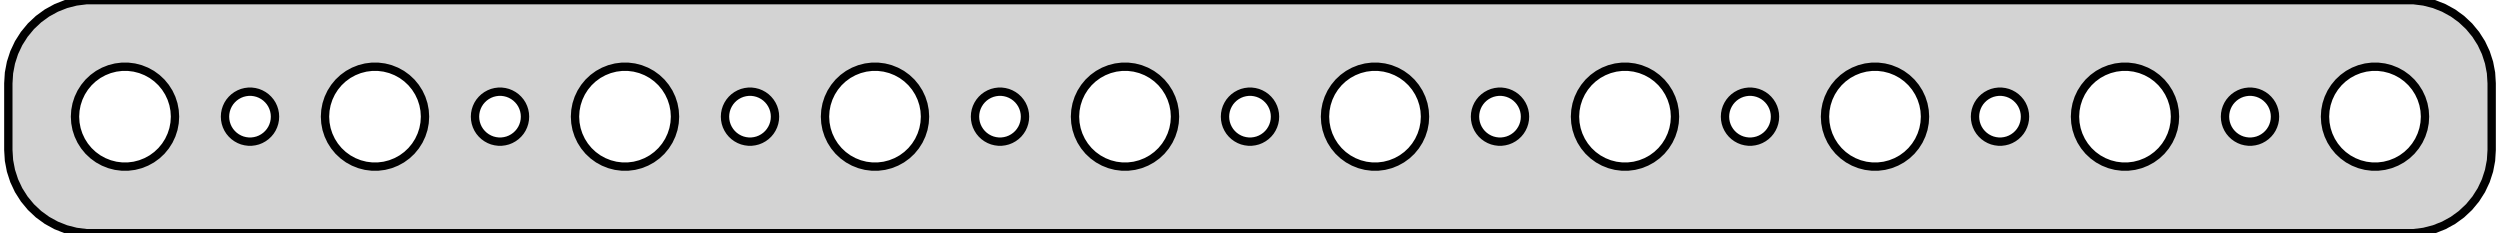 <?xml version="1.0" standalone="no"?>
<!DOCTYPE svg PUBLIC "-//W3C//DTD SVG 1.1//EN" "http://www.w3.org/Graphics/SVG/1.1/DTD/svg11.dtd">
<svg width="150mm" height="14mm" viewBox="-75 -7 150 14" xmlns="http://www.w3.org/2000/svg" version="1.1">
<title>OpenSCAD Model</title>
<path d="
M 70.437,6.911 L 71.045,6.755 L 71.629,6.524 L 72.179,6.222 L 72.687,5.853 L 73.145,5.423
 L 73.545,4.939 L 73.882,4.409 L 74.149,3.841 L 74.343,3.243 L 74.461,2.627 L 74.5,2
 L 74.5,-2 L 74.461,-2.627 L 74.343,-3.243 L 74.149,-3.841 L 73.882,-4.409 L 73.545,-4.939
 L 73.145,-5.423 L 72.687,-5.853 L 72.179,-6.222 L 71.629,-6.524 L 71.045,-6.755 L 70.437,-6.911
 L 69.814,-6.99 L -69.814,-6.99 L -70.437,-6.911 L -71.045,-6.755 L -71.629,-6.524 L -72.179,-6.222
 L -72.687,-5.853 L -73.145,-5.423 L -73.545,-4.939 L -73.882,-4.409 L -74.149,-3.841 L -74.343,-3.243
 L -74.461,-2.627 L -74.5,-2 L -74.5,2 L -74.461,2.627 L -74.343,3.243 L -74.149,3.841
 L -73.882,4.409 L -73.545,4.939 L -73.145,5.423 L -72.687,5.853 L -72.179,6.222 L -71.629,6.524
 L -71.045,6.755 L -70.437,6.911 L -69.814,6.99 L 69.814,6.99 z
M 52.312,2.994 L 51.938,2.947 L 51.573,2.853 L 51.223,2.714 L 50.892,2.533 L 50.588,2.312
 L 50.313,2.054 L 50.073,1.763 L 49.871,1.445 L 49.711,1.104 L 49.594,0.746 L 49.524,0.376
 L 49.5,-0 L 49.524,-0.376 L 49.594,-0.746 L 49.711,-1.104 L 49.871,-1.445 L 50.073,-1.763
 L 50.313,-2.054 L 50.588,-2.312 L 50.892,-2.533 L 51.223,-2.714 L 51.573,-2.853 L 51.938,-2.947
 L 52.312,-2.994 L 52.688,-2.994 L 53.062,-2.947 L 53.427,-2.853 L 53.777,-2.714 L 54.108,-2.533
 L 54.412,-2.312 L 54.687,-2.054 L 54.927,-1.763 L 55.129,-1.445 L 55.289,-1.104 L 55.406,-0.746
 L 55.476,-0.376 L 55.5,-0 L 55.476,0.376 L 55.406,0.746 L 55.289,1.104 L 55.129,1.445
 L 54.927,1.763 L 54.687,2.054 L 54.412,2.312 L 54.108,2.533 L 53.777,2.714 L 53.427,2.853
 L 53.062,2.947 L 52.688,2.994 z
M -7.688,2.994 L -8.062,2.947 L -8.427,2.853 L -8.777,2.714 L -9.107,2.533 L -9.412,2.312
 L -9.687,2.054 L -9.927,1.763 L -10.129,1.445 L -10.289,1.104 L -10.406,0.746 L -10.476,0.376
 L -10.5,-0 L -10.476,-0.376 L -10.406,-0.746 L -10.289,-1.104 L -10.129,-1.445 L -9.927,-1.763
 L -9.687,-2.054 L -9.412,-2.312 L -9.107,-2.533 L -8.777,-2.714 L -8.427,-2.853 L -8.062,-2.947
 L -7.688,-2.994 L -7.312,-2.994 L -6.938,-2.947 L -6.573,-2.853 L -6.223,-2.714 L -5.893,-2.533
 L -5.588,-2.312 L -5.313,-2.054 L -5.073,-1.763 L -4.871,-1.445 L -4.711,-1.104 L -4.594,-0.746
 L -4.524,-0.376 L -4.5,-0 L -4.524,0.376 L -4.594,0.746 L -4.711,1.104 L -4.871,1.445
 L -5.073,1.763 L -5.313,2.054 L -5.588,2.312 L -5.893,2.533 L -6.223,2.714 L -6.573,2.853
 L -6.938,2.947 L -7.312,2.994 z
M 22.312,2.994 L 21.938,2.947 L 21.573,2.853 L 21.223,2.714 L 20.892,2.533 L 20.588,2.312
 L 20.313,2.054 L 20.073,1.763 L 19.871,1.445 L 19.711,1.104 L 19.594,0.746 L 19.524,0.376
 L 19.5,-0 L 19.524,-0.376 L 19.594,-0.746 L 19.711,-1.104 L 19.871,-1.445 L 20.073,-1.763
 L 20.313,-2.054 L 20.588,-2.312 L 20.892,-2.533 L 21.223,-2.714 L 21.573,-2.853 L 21.938,-2.947
 L 22.312,-2.994 L 22.688,-2.994 L 23.062,-2.947 L 23.427,-2.853 L 23.777,-2.714 L 24.108,-2.533
 L 24.412,-2.312 L 24.687,-2.054 L 24.927,-1.763 L 25.129,-1.445 L 25.289,-1.104 L 25.406,-0.746
 L 25.476,-0.376 L 25.5,-0 L 25.476,0.376 L 25.406,0.746 L 25.289,1.104 L 25.129,1.445
 L 24.927,1.763 L 24.687,2.054 L 24.412,2.312 L 24.108,2.533 L 23.777,2.714 L 23.427,2.853
 L 23.062,2.947 L 22.688,2.994 z
M -52.688,2.994 L -53.062,2.947 L -53.427,2.853 L -53.777,2.714 L -54.108,2.533 L -54.412,2.312
 L -54.687,2.054 L -54.927,1.763 L -55.129,1.445 L -55.289,1.104 L -55.406,0.746 L -55.476,0.376
 L -55.5,-0 L -55.476,-0.376 L -55.406,-0.746 L -55.289,-1.104 L -55.129,-1.445 L -54.927,-1.763
 L -54.687,-2.054 L -54.412,-2.312 L -54.108,-2.533 L -53.777,-2.714 L -53.427,-2.853 L -53.062,-2.947
 L -52.688,-2.994 L -52.312,-2.994 L -51.938,-2.947 L -51.573,-2.853 L -51.223,-2.714 L -50.892,-2.533
 L -50.588,-2.312 L -50.313,-2.054 L -50.073,-1.763 L -49.871,-1.445 L -49.711,-1.104 L -49.594,-0.746
 L -49.524,-0.376 L -49.5,-0 L -49.524,0.376 L -49.594,0.746 L -49.711,1.104 L -49.871,1.445
 L -50.073,1.763 L -50.313,2.054 L -50.588,2.312 L -50.892,2.533 L -51.223,2.714 L -51.573,2.853
 L -51.938,2.947 L -52.312,2.994 z
M -22.688,2.994 L -23.062,2.947 L -23.427,2.853 L -23.777,2.714 L -24.108,2.533 L -24.412,2.312
 L -24.687,2.054 L -24.927,1.763 L -25.129,1.445 L -25.289,1.104 L -25.406,0.746 L -25.476,0.376
 L -25.5,-0 L -25.476,-0.376 L -25.406,-0.746 L -25.289,-1.104 L -25.129,-1.445 L -24.927,-1.763
 L -24.687,-2.054 L -24.412,-2.312 L -24.108,-2.533 L -23.777,-2.714 L -23.427,-2.853 L -23.062,-2.947
 L -22.688,-2.994 L -22.312,-2.994 L -21.938,-2.947 L -21.573,-2.853 L -21.223,-2.714 L -20.892,-2.533
 L -20.588,-2.312 L -20.313,-2.054 L -20.073,-1.763 L -19.871,-1.445 L -19.711,-1.104 L -19.594,-0.746
 L -19.524,-0.376 L -19.5,-0 L -19.524,0.376 L -19.594,0.746 L -19.711,1.104 L -19.871,1.445
 L -20.073,1.763 L -20.313,2.054 L -20.588,2.312 L -20.892,2.533 L -21.223,2.714 L -21.573,2.853
 L -21.938,2.947 L -22.312,2.994 z
M -37.688,2.994 L -38.062,2.947 L -38.427,2.853 L -38.777,2.714 L -39.108,2.533 L -39.412,2.312
 L -39.687,2.054 L -39.927,1.763 L -40.129,1.445 L -40.289,1.104 L -40.406,0.746 L -40.476,0.376
 L -40.5,-0 L -40.476,-0.376 L -40.406,-0.746 L -40.289,-1.104 L -40.129,-1.445 L -39.927,-1.763
 L -39.687,-2.054 L -39.412,-2.312 L -39.108,-2.533 L -38.777,-2.714 L -38.427,-2.853 L -38.062,-2.947
 L -37.688,-2.994 L -37.312,-2.994 L -36.938,-2.947 L -36.573,-2.853 L -36.223,-2.714 L -35.892,-2.533
 L -35.588,-2.312 L -35.313,-2.054 L -35.073,-1.763 L -34.871,-1.445 L -34.711,-1.104 L -34.594,-0.746
 L -34.524,-0.376 L -34.5,-0 L -34.524,0.376 L -34.594,0.746 L -34.711,1.104 L -34.871,1.445
 L -35.073,1.763 L -35.313,2.054 L -35.588,2.312 L -35.892,2.533 L -36.223,2.714 L -36.573,2.853
 L -36.938,2.947 L -37.312,2.994 z
M 7.312,2.994 L 6.938,2.947 L 6.573,2.853 L 6.223,2.714 L 5.893,2.533 L 5.588,2.312
 L 5.313,2.054 L 5.073,1.763 L 4.871,1.445 L 4.711,1.104 L 4.594,0.746 L 4.524,0.376
 L 4.5,-0 L 4.524,-0.376 L 4.594,-0.746 L 4.711,-1.104 L 4.871,-1.445 L 5.073,-1.763
 L 5.313,-2.054 L 5.588,-2.312 L 5.893,-2.533 L 6.223,-2.714 L 6.573,-2.853 L 6.938,-2.947
 L 7.312,-2.994 L 7.688,-2.994 L 8.062,-2.947 L 8.427,-2.853 L 8.777,-2.714 L 9.107,-2.533
 L 9.412,-2.312 L 9.687,-2.054 L 9.927,-1.763 L 10.129,-1.445 L 10.289,-1.104 L 10.406,-0.746
 L 10.476,-0.376 L 10.5,-0 L 10.476,0.376 L 10.406,0.746 L 10.289,1.104 L 10.129,1.445
 L 9.927,1.763 L 9.687,2.054 L 9.412,2.312 L 9.107,2.533 L 8.777,2.714 L 8.427,2.853
 L 8.062,2.947 L 7.688,2.994 z
M 67.312,2.994 L 66.938,2.947 L 66.573,2.853 L 66.223,2.714 L 65.892,2.533 L 65.588,2.312
 L 65.313,2.054 L 65.073,1.763 L 64.871,1.445 L 64.711,1.104 L 64.594,0.746 L 64.524,0.376
 L 64.5,-0 L 64.524,-0.376 L 64.594,-0.746 L 64.711,-1.104 L 64.871,-1.445 L 65.073,-1.763
 L 65.313,-2.054 L 65.588,-2.312 L 65.892,-2.533 L 66.223,-2.714 L 66.573,-2.853 L 66.938,-2.947
 L 67.312,-2.994 L 67.688,-2.994 L 68.062,-2.947 L 68.427,-2.853 L 68.777,-2.714 L 69.108,-2.533
 L 69.412,-2.312 L 69.687,-2.054 L 69.927,-1.763 L 70.129,-1.445 L 70.289,-1.104 L 70.406,-0.746
 L 70.476,-0.376 L 70.5,-0 L 70.476,0.376 L 70.406,0.746 L 70.289,1.104 L 70.129,1.445
 L 69.927,1.763 L 69.687,2.054 L 69.412,2.312 L 69.108,2.533 L 68.777,2.714 L 68.427,2.853
 L 68.062,2.947 L 67.688,2.994 z
M 37.312,2.994 L 36.938,2.947 L 36.573,2.853 L 36.223,2.714 L 35.892,2.533 L 35.588,2.312
 L 35.313,2.054 L 35.073,1.763 L 34.871,1.445 L 34.711,1.104 L 34.594,0.746 L 34.524,0.376
 L 34.5,-0 L 34.524,-0.376 L 34.594,-0.746 L 34.711,-1.104 L 34.871,-1.445 L 35.073,-1.763
 L 35.313,-2.054 L 35.588,-2.312 L 35.892,-2.533 L 36.223,-2.714 L 36.573,-2.853 L 36.938,-2.947
 L 37.312,-2.994 L 37.688,-2.994 L 38.062,-2.947 L 38.427,-2.853 L 38.777,-2.714 L 39.108,-2.533
 L 39.412,-2.312 L 39.687,-2.054 L 39.927,-1.763 L 40.129,-1.445 L 40.289,-1.104 L 40.406,-0.746
 L 40.476,-0.376 L 40.5,-0 L 40.476,0.376 L 40.406,0.746 L 40.289,1.104 L 40.129,1.445
 L 39.927,1.763 L 39.687,2.054 L 39.412,2.312 L 39.108,2.533 L 38.777,2.714 L 38.427,2.853
 L 38.062,2.947 L 37.688,2.994 z
M -67.688,2.994 L -68.062,2.947 L -68.427,2.853 L -68.777,2.714 L -69.108,2.533 L -69.412,2.312
 L -69.687,2.054 L -69.927,1.763 L -70.129,1.445 L -70.289,1.104 L -70.406,0.746 L -70.476,0.376
 L -70.5,-0 L -70.476,-0.376 L -70.406,-0.746 L -70.289,-1.104 L -70.129,-1.445 L -69.927,-1.763
 L -69.687,-2.054 L -69.412,-2.312 L -69.108,-2.533 L -68.777,-2.714 L -68.427,-2.853 L -68.062,-2.947
 L -67.688,-2.994 L -67.312,-2.994 L -66.938,-2.947 L -66.573,-2.853 L -66.223,-2.714 L -65.892,-2.533
 L -65.588,-2.312 L -65.313,-2.054 L -65.073,-1.763 L -64.871,-1.445 L -64.711,-1.104 L -64.594,-0.746
 L -64.524,-0.376 L -64.5,-0 L -64.524,0.376 L -64.594,0.746 L -64.711,1.104 L -64.871,1.445
 L -65.073,1.763 L -65.313,2.054 L -65.588,2.312 L -65.892,2.533 L -66.223,2.714 L -66.573,2.853
 L -66.938,2.947 L -67.312,2.994 z
M -0.094,1.497 L -0.281,1.473 L -0.464,1.427 L -0.639,1.357 L -0.804,1.266 L -0.956,1.156
 L -1.093,1.027 L -1.214,0.882 L -1.314,0.723 L -1.395,0.552 L -1.453,0.373 L -1.488,0.188
 L -1.5,-0 L -1.488,-0.188 L -1.453,-0.373 L -1.395,-0.552 L -1.314,-0.723 L -1.214,-0.882
 L -1.093,-1.027 L -0.956,-1.156 L -0.804,-1.266 L -0.639,-1.357 L -0.464,-1.427 L -0.281,-1.473
 L -0.094,-1.497 L 0.094,-1.497 L 0.281,-1.473 L 0.464,-1.427 L 0.639,-1.357 L 0.804,-1.266
 L 0.956,-1.156 L 1.093,-1.027 L 1.214,-0.882 L 1.314,-0.723 L 1.395,-0.552 L 1.453,-0.373
 L 1.488,-0.188 L 1.5,-0 L 1.488,0.188 L 1.453,0.373 L 1.395,0.552 L 1.314,0.723
 L 1.214,0.882 L 1.093,1.027 L 0.956,1.156 L 0.804,1.266 L 0.639,1.357 L 0.464,1.427
 L 0.281,1.473 L 0.094,1.497 z
M 29.906,1.497 L 29.719,1.473 L 29.537,1.427 L 29.361,1.357 L 29.196,1.266 L 29.044,1.156
 L 28.907,1.027 L 28.787,0.882 L 28.686,0.723 L 28.605,0.552 L 28.547,0.373 L 28.512,0.188
 L 28.5,-0 L 28.512,-0.188 L 28.547,-0.373 L 28.605,-0.552 L 28.686,-0.723 L 28.787,-0.882
 L 28.907,-1.027 L 29.044,-1.156 L 29.196,-1.266 L 29.361,-1.357 L 29.537,-1.427 L 29.719,-1.473
 L 29.906,-1.497 L 30.094,-1.497 L 30.281,-1.473 L 30.463,-1.427 L 30.639,-1.357 L 30.804,-1.266
 L 30.956,-1.156 L 31.093,-1.027 L 31.213,-0.882 L 31.314,-0.723 L 31.395,-0.552 L 31.453,-0.373
 L 31.488,-0.188 L 31.5,-0 L 31.488,0.188 L 31.453,0.373 L 31.395,0.552 L 31.314,0.723
 L 31.213,0.882 L 31.093,1.027 L 30.956,1.156 L 30.804,1.266 L 30.639,1.357 L 30.463,1.427
 L 30.281,1.473 L 30.094,1.497 z
M -30.094,1.497 L -30.281,1.473 L -30.463,1.427 L -30.639,1.357 L -30.804,1.266 L -30.956,1.156
 L -31.093,1.027 L -31.213,0.882 L -31.314,0.723 L -31.395,0.552 L -31.453,0.373 L -31.488,0.188
 L -31.5,-0 L -31.488,-0.188 L -31.453,-0.373 L -31.395,-0.552 L -31.314,-0.723 L -31.213,-0.882
 L -31.093,-1.027 L -30.956,-1.156 L -30.804,-1.266 L -30.639,-1.357 L -30.463,-1.427 L -30.281,-1.473
 L -30.094,-1.497 L -29.906,-1.497 L -29.719,-1.473 L -29.537,-1.427 L -29.361,-1.357 L -29.196,-1.266
 L -29.044,-1.156 L -28.907,-1.027 L -28.787,-0.882 L -28.686,-0.723 L -28.605,-0.552 L -28.547,-0.373
 L -28.512,-0.188 L -28.5,-0 L -28.512,0.188 L -28.547,0.373 L -28.605,0.552 L -28.686,0.723
 L -28.787,0.882 L -28.907,1.027 L -29.044,1.156 L -29.196,1.266 L -29.361,1.357 L -29.537,1.427
 L -29.719,1.473 L -29.906,1.497 z
M -60.094,1.497 L -60.281,1.473 L -60.464,1.427 L -60.639,1.357 L -60.804,1.266 L -60.956,1.156
 L -61.093,1.027 L -61.214,0.882 L -61.315,0.723 L -61.395,0.552 L -61.453,0.373 L -61.488,0.188
 L -61.5,-0 L -61.488,-0.188 L -61.453,-0.373 L -61.395,-0.552 L -61.315,-0.723 L -61.214,-0.882
 L -61.093,-1.027 L -60.956,-1.156 L -60.804,-1.266 L -60.639,-1.357 L -60.464,-1.427 L -60.281,-1.473
 L -60.094,-1.497 L -59.906,-1.497 L -59.719,-1.473 L -59.536,-1.427 L -59.361,-1.357 L -59.196,-1.266
 L -59.044,-1.156 L -58.907,-1.027 L -58.786,-0.882 L -58.685,-0.723 L -58.605,-0.552 L -58.547,-0.373
 L -58.512,-0.188 L -58.5,-0 L -58.512,0.188 L -58.547,0.373 L -58.605,0.552 L -58.685,0.723
 L -58.786,0.882 L -58.907,1.027 L -59.044,1.156 L -59.196,1.266 L -59.361,1.357 L -59.536,1.427
 L -59.719,1.473 L -59.906,1.497 z
M 14.906,1.497 L 14.719,1.473 L 14.537,1.427 L 14.361,1.357 L 14.196,1.266 L 14.044,1.156
 L 13.906,1.027 L 13.787,0.882 L 13.685,0.723 L 13.605,0.552 L 13.547,0.373 L 13.512,0.188
 L 13.5,-0 L 13.512,-0.188 L 13.547,-0.373 L 13.605,-0.552 L 13.685,-0.723 L 13.787,-0.882
 L 13.906,-1.027 L 14.044,-1.156 L 14.196,-1.266 L 14.361,-1.357 L 14.537,-1.427 L 14.719,-1.473
 L 14.906,-1.497 L 15.094,-1.497 L 15.281,-1.473 L 15.463,-1.427 L 15.639,-1.357 L 15.804,-1.266
 L 15.956,-1.156 L 16.093,-1.027 L 16.213,-0.882 L 16.314,-0.723 L 16.395,-0.552 L 16.453,-0.373
 L 16.488,-0.188 L 16.5,-0 L 16.488,0.188 L 16.453,0.373 L 16.395,0.552 L 16.314,0.723
 L 16.213,0.882 L 16.093,1.027 L 15.956,1.156 L 15.804,1.266 L 15.639,1.357 L 15.463,1.427
 L 15.281,1.473 L 15.094,1.497 z
M -45.094,1.497 L -45.281,1.473 L -45.464,1.427 L -45.639,1.357 L -45.804,1.266 L -45.956,1.156
 L -46.093,1.027 L -46.214,0.882 L -46.315,0.723 L -46.395,0.552 L -46.453,0.373 L -46.488,0.188
 L -46.5,-0 L -46.488,-0.188 L -46.453,-0.373 L -46.395,-0.552 L -46.315,-0.723 L -46.214,-0.882
 L -46.093,-1.027 L -45.956,-1.156 L -45.804,-1.266 L -45.639,-1.357 L -45.464,-1.427 L -45.281,-1.473
 L -45.094,-1.497 L -44.906,-1.497 L -44.719,-1.473 L -44.536,-1.427 L -44.361,-1.357 L -44.196,-1.266
 L -44.044,-1.156 L -43.907,-1.027 L -43.786,-0.882 L -43.685,-0.723 L -43.605,-0.552 L -43.547,-0.373
 L -43.512,-0.188 L -43.5,-0 L -43.512,0.188 L -43.547,0.373 L -43.605,0.552 L -43.685,0.723
 L -43.786,0.882 L -43.907,1.027 L -44.044,1.156 L -44.196,1.266 L -44.361,1.357 L -44.536,1.427
 L -44.719,1.473 L -44.906,1.497 z
M 59.906,1.497 L 59.719,1.473 L 59.536,1.427 L 59.361,1.357 L 59.196,1.266 L 59.044,1.156
 L 58.907,1.027 L 58.786,0.882 L 58.685,0.723 L 58.605,0.552 L 58.547,0.373 L 58.512,0.188
 L 58.5,-0 L 58.512,-0.188 L 58.547,-0.373 L 58.605,-0.552 L 58.685,-0.723 L 58.786,-0.882
 L 58.907,-1.027 L 59.044,-1.156 L 59.196,-1.266 L 59.361,-1.357 L 59.536,-1.427 L 59.719,-1.473
 L 59.906,-1.497 L 60.094,-1.497 L 60.281,-1.473 L 60.464,-1.427 L 60.639,-1.357 L 60.804,-1.266
 L 60.956,-1.156 L 61.093,-1.027 L 61.214,-0.882 L 61.315,-0.723 L 61.395,-0.552 L 61.453,-0.373
 L 61.488,-0.188 L 61.5,-0 L 61.488,0.188 L 61.453,0.373 L 61.395,0.552 L 61.315,0.723
 L 61.214,0.882 L 61.093,1.027 L 60.956,1.156 L 60.804,1.266 L 60.639,1.357 L 60.464,1.427
 L 60.281,1.473 L 60.094,1.497 z
M -15.094,1.497 L -15.281,1.473 L -15.463,1.427 L -15.639,1.357 L -15.804,1.266 L -15.956,1.156
 L -16.093,1.027 L -16.213,0.882 L -16.314,0.723 L -16.395,0.552 L -16.453,0.373 L -16.488,0.188
 L -16.5,-0 L -16.488,-0.188 L -16.453,-0.373 L -16.395,-0.552 L -16.314,-0.723 L -16.213,-0.882
 L -16.093,-1.027 L -15.956,-1.156 L -15.804,-1.266 L -15.639,-1.357 L -15.463,-1.427 L -15.281,-1.473
 L -15.094,-1.497 L -14.906,-1.497 L -14.719,-1.473 L -14.537,-1.427 L -14.361,-1.357 L -14.196,-1.266
 L -14.044,-1.156 L -13.906,-1.027 L -13.787,-0.882 L -13.685,-0.723 L -13.605,-0.552 L -13.547,-0.373
 L -13.512,-0.188 L -13.5,-0 L -13.512,0.188 L -13.547,0.373 L -13.605,0.552 L -13.685,0.723
 L -13.787,0.882 L -13.906,1.027 L -14.044,1.156 L -14.196,1.266 L -14.361,1.357 L -14.537,1.427
 L -14.719,1.473 L -14.906,1.497 z
M 44.906,1.497 L 44.719,1.473 L 44.536,1.427 L 44.361,1.357 L 44.196,1.266 L 44.044,1.156
 L 43.907,1.027 L 43.786,0.882 L 43.685,0.723 L 43.605,0.552 L 43.547,0.373 L 43.512,0.188
 L 43.5,-0 L 43.512,-0.188 L 43.547,-0.373 L 43.605,-0.552 L 43.685,-0.723 L 43.786,-0.882
 L 43.907,-1.027 L 44.044,-1.156 L 44.196,-1.266 L 44.361,-1.357 L 44.536,-1.427 L 44.719,-1.473
 L 44.906,-1.497 L 45.094,-1.497 L 45.281,-1.473 L 45.464,-1.427 L 45.639,-1.357 L 45.804,-1.266
 L 45.956,-1.156 L 46.093,-1.027 L 46.214,-0.882 L 46.315,-0.723 L 46.395,-0.552 L 46.453,-0.373
 L 46.488,-0.188 L 46.5,-0 L 46.488,0.188 L 46.453,0.373 L 46.395,0.552 L 46.315,0.723
 L 46.214,0.882 L 46.093,1.027 L 45.956,1.156 L 45.804,1.266 L 45.639,1.357 L 45.464,1.427
 L 45.281,1.473 L 45.094,1.497 z
" stroke="black" fill="lightgray" stroke-width="0.5"/>
</svg>
